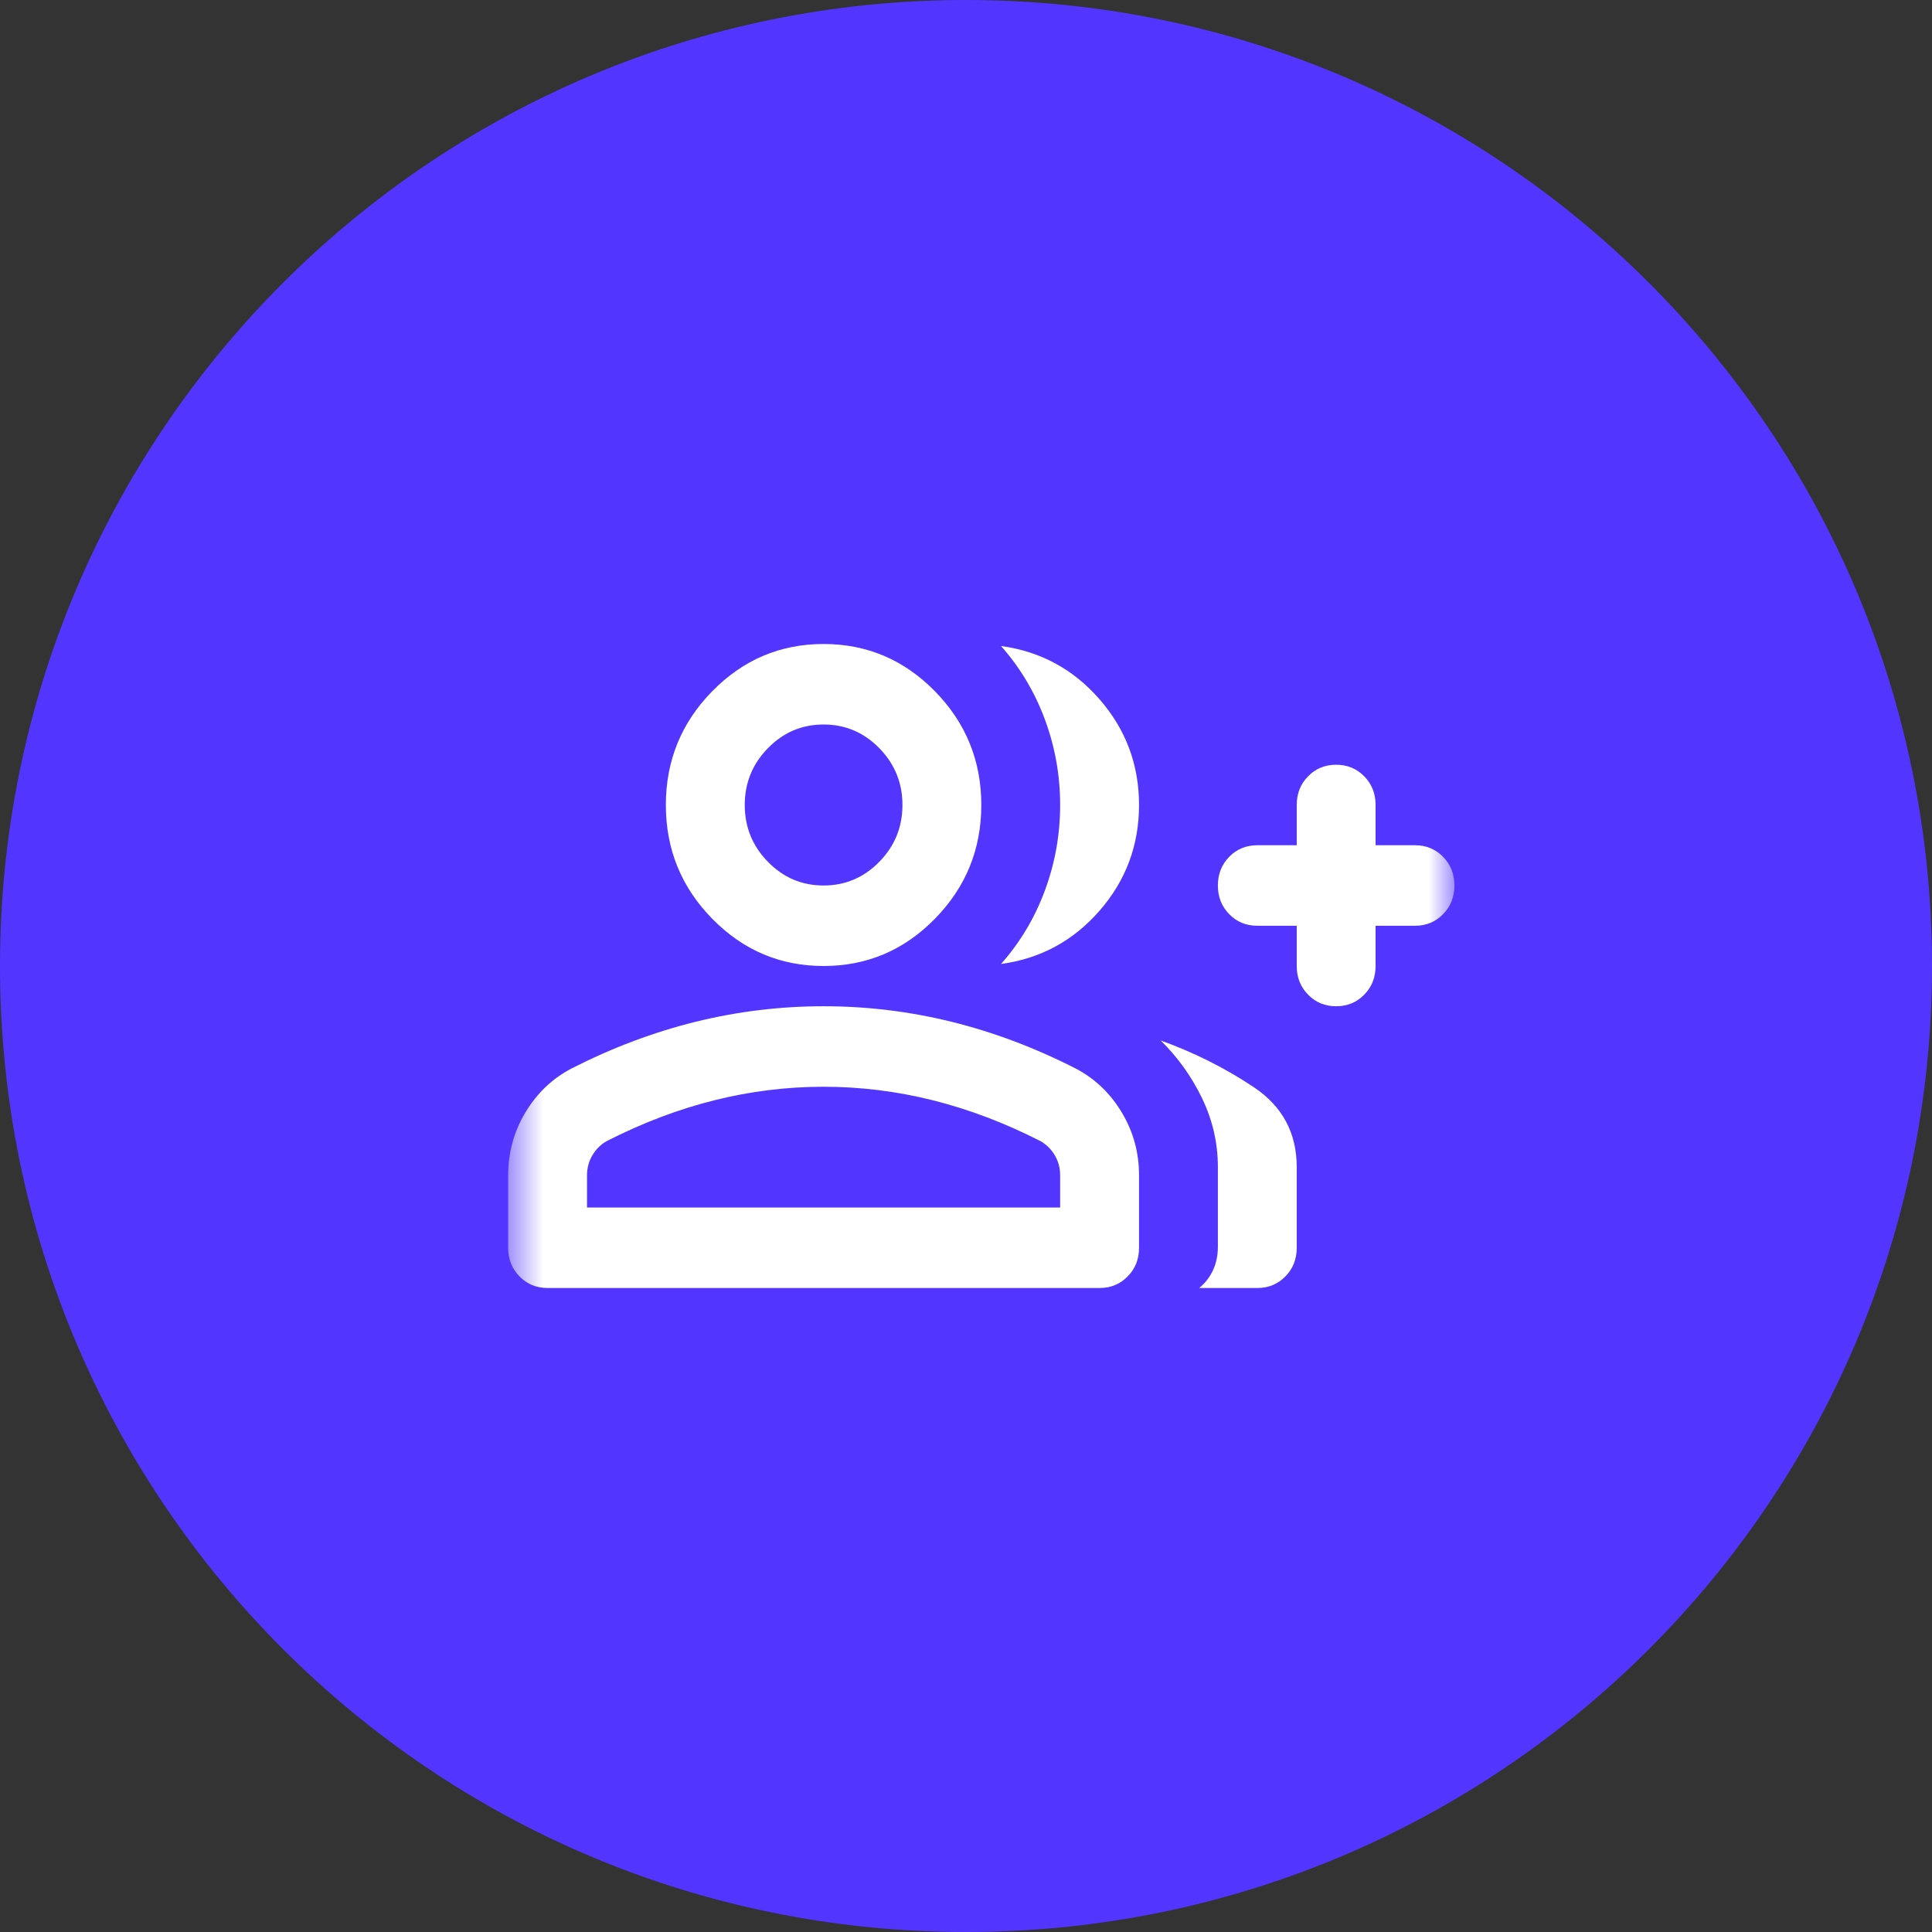 <svg width="48" height="48" viewBox="0 0 48 48" fill="none" xmlns="http://www.w3.org/2000/svg">
<rect x="0" y="0" width="48" height="48" fill="#333333" stroke="none"/>
<g clip-path="url(#clip0_333_25555)">
<path d="M48 24C48 10.745 37.255 0 24 0C10.745 0 0 10.745 0 24C0 37.255 10.745 48 24 48C37.255 48 48 37.255 48 24Z" fill="#5236FF"/>
<mask id="mask0_333_25555" style="mask-type:alpha" maskUnits="userSpaceOnUse" x="12" y="12" width="25" height="24">
<path d="M36.135 12H12.625V36H36.135V12Z" fill="#D9D9D9"/>
</mask>
<g mask="url(#mask0_333_25555)">
<path d="M24.87 23.95C25.343 23.417 25.707 22.808 25.96 22.125C26.213 21.442 26.339 20.733 26.339 20C26.339 19.267 26.213 18.558 25.96 17.875C25.707 17.192 25.343 16.583 24.87 16.05C25.849 16.183 26.666 16.625 27.319 17.375C27.972 18.125 28.299 19 28.299 20C28.299 21 27.972 21.875 27.319 22.625C26.666 23.375 25.849 23.817 24.87 23.95ZM29.792 32C29.939 31.883 30.053 31.737 30.135 31.562C30.217 31.387 30.258 31.192 30.258 30.975V29C30.258 28.4 30.127 27.829 29.866 27.288C29.605 26.746 29.262 26.267 28.837 25.85C29.67 26.15 30.441 26.537 31.152 27.012C31.862 27.487 32.217 28.15 32.217 29V31C32.217 31.283 32.123 31.521 31.935 31.712C31.747 31.904 31.515 32 31.237 32H29.792ZM33.196 25C32.919 25 32.686 24.904 32.499 24.712C32.311 24.521 32.217 24.283 32.217 24V23H31.237C30.96 23 30.727 22.904 30.54 22.712C30.352 22.521 30.258 22.283 30.258 22C30.258 21.717 30.352 21.479 30.54 21.287C30.727 21.096 30.96 21 31.237 21H32.217V20C32.217 19.717 32.311 19.479 32.499 19.287C32.686 19.096 32.919 19 33.196 19C33.474 19 33.706 19.096 33.894 19.287C34.082 19.479 34.176 19.717 34.176 20V21H35.156C35.433 21 35.666 21.096 35.853 21.287C36.041 21.479 36.135 21.717 36.135 22C36.135 22.283 36.041 22.521 35.853 22.712C35.666 22.904 35.433 23 35.156 23H34.176V24C34.176 24.283 34.082 24.521 33.894 24.712C33.706 24.904 33.474 25 33.196 25ZM20.462 24C19.384 24 18.462 23.608 17.694 22.825C16.927 22.042 16.543 21.1 16.543 20C16.543 18.9 16.927 17.958 17.694 17.175C18.462 16.392 19.384 16 20.462 16C21.539 16 22.462 16.392 23.229 17.175C23.996 17.958 24.38 18.9 24.38 20C24.38 21.1 23.996 22.042 23.229 22.825C22.462 23.608 21.539 24 20.462 24ZM13.605 32C13.327 32 13.095 31.904 12.907 31.712C12.719 31.521 12.625 31.283 12.625 31V29.2C12.625 28.633 12.768 28.112 13.054 27.637C13.339 27.162 13.719 26.8 14.192 26.55C15.205 26.033 16.233 25.646 17.278 25.387C18.323 25.129 19.384 25 20.462 25C21.539 25 22.601 25.129 23.645 25.387C24.69 25.646 25.719 26.033 26.731 26.55C27.205 26.8 27.584 27.162 27.869 27.637C28.155 28.112 28.299 28.633 28.299 29.2V31C28.299 31.283 28.205 31.521 28.017 31.712C27.829 31.904 27.596 32 27.319 32H13.605ZM20.462 22C21 22 21.462 21.804 21.846 21.412C22.229 21.021 22.421 20.55 22.421 20C22.421 19.45 22.229 18.979 21.846 18.588C21.462 18.196 21 18 20.462 18C19.923 18 19.462 18.196 19.079 18.588C18.695 18.979 18.503 19.45 18.503 20C18.503 20.55 18.695 21.021 19.079 21.412C19.462 21.804 19.923 22 20.462 22ZM14.584 30H26.339V29.2C26.339 29.017 26.294 28.85 26.205 28.7C26.115 28.55 25.996 28.433 25.849 28.35C24.968 27.9 24.078 27.562 23.18 27.337C22.282 27.112 21.376 27 20.462 27C19.547 27 18.641 27.112 17.743 27.337C16.845 27.562 15.956 27.9 15.074 28.35C14.927 28.433 14.809 28.55 14.719 28.7C14.629 28.85 14.584 29.017 14.584 29.2V30Z" fill="white"/>
</g>
</g>
<defs>
<clipPath id="clip0_333_25555">
<rect width="48" height="48" fill="white"/>
</clipPath>
</defs>
</svg>
